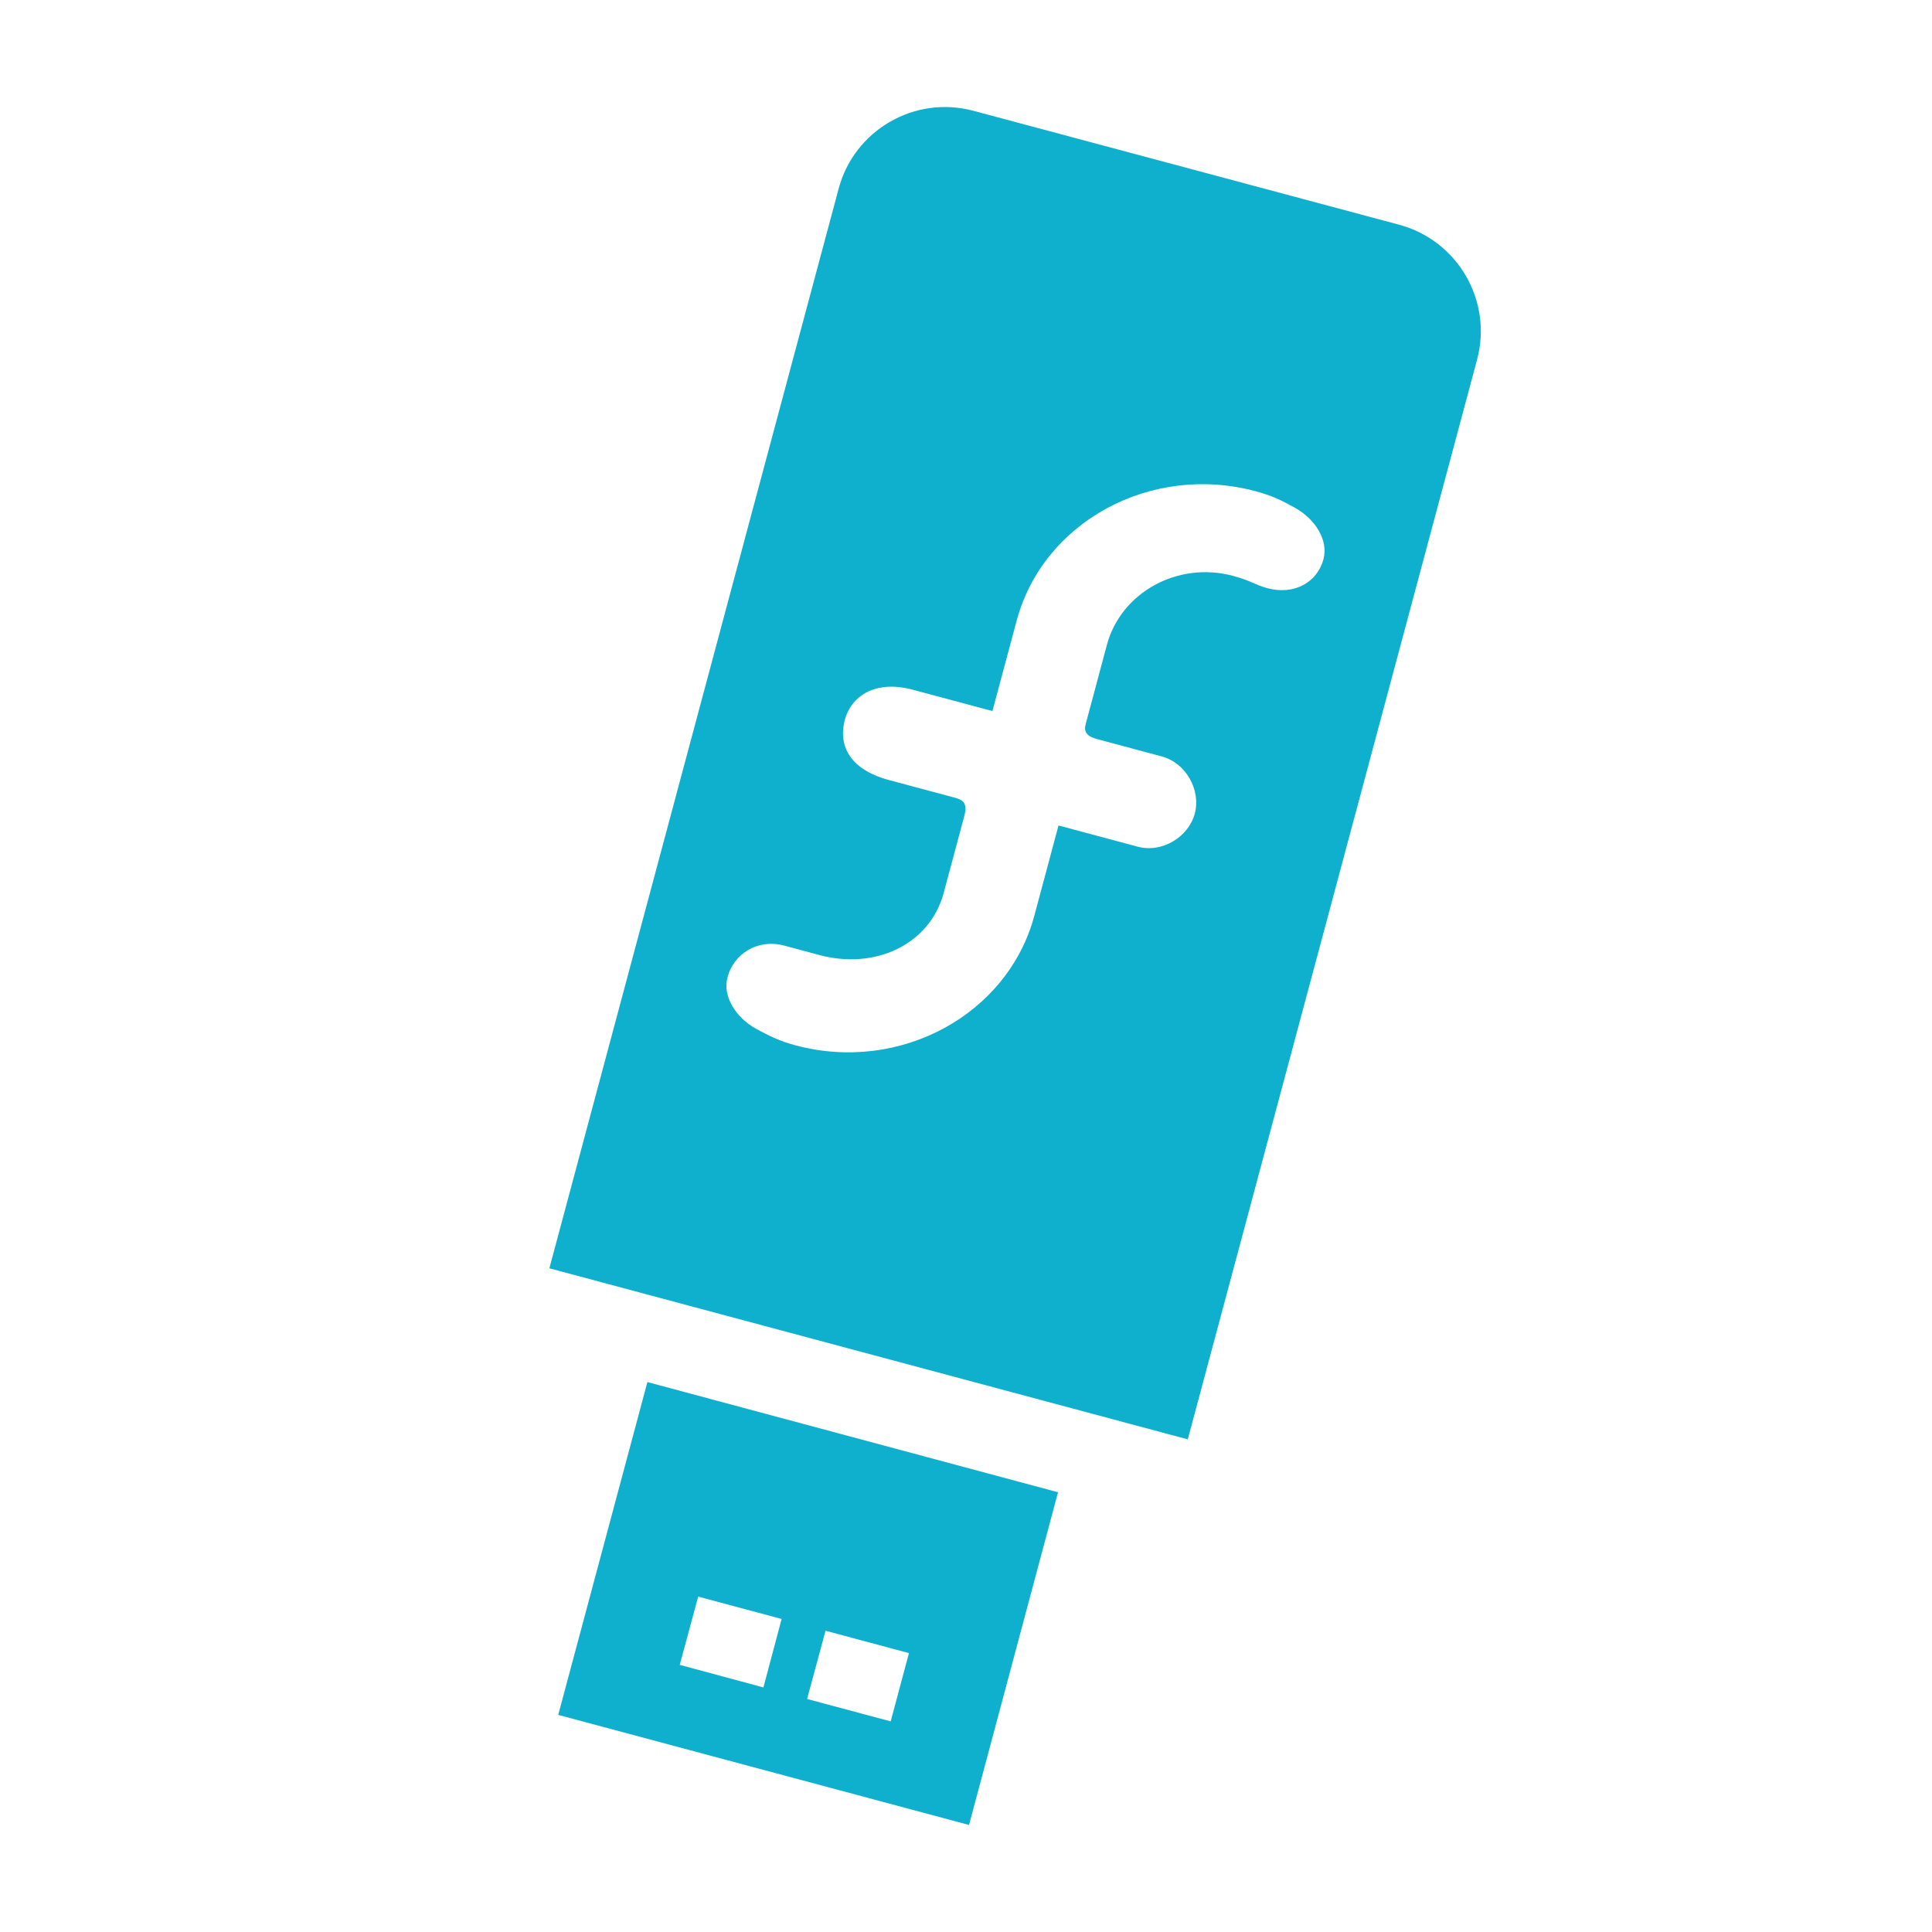 <svg viewBox="0 0 512 512" xmlns="http://www.w3.org/2000/svg">
 <path d="m370.787 59.551l-112.815-30.185c-15.589-4.177-31.571 5.108-35.719 20.622l-76.665 286.119 169.183 45.333 76.665-286.119c4.168-15.554-5.078-31.569-20.651-35.77m-38.062 70.619c4.212 1.129 6.823 2.368 10.437 4.388 5.284 2.917 8.946 8.508 7.571 13.641-1.654 6.174-7.765 9.575-14.872 7.671-3.362-.901-4.192-1.941-9.145-3.268-14.637-3.922-29.665 4.451-33.369 18.284l-5.623 20.988c-.526 1.962.173 3.229 2.937 3.97l17.215 4.613c6.497 1.742 10.408 8.988 8.754 15.162-1.654 6.174-8.617 10.508-15.162 8.754l-20.948-5.613-6.409 23.916c-7.025 26.216-35.586 41.776-63.31 34.347-4.212-1.129-6.811-2.416-10.437-4.388-5.284-2.917-8.936-8.544-7.571-13.641 1.667-6.222 7.958-10.298 15.066-8.393l9.346 2.506c14.586 3.909 29.133-2.654 32.877-16.437l5.484-20.465c.978-3.649-.642-4.301-2.7-4.852l-17.215-4.613c-11.224-3.007-13.401-9.843-11.764-15.966 1.667-6.222 7.969-10.675 17.971-8.003l21.149 5.666 6.42-23.956c7.025-26.216 35.575-41.736 63.299-34.307m-161.153 236.08l-23.635 88.207 108.869 29.172 23.583-88.168-108.814-29.201m13.454 56.852l22.111 5.925-4.821 18.149-22.18-5.986 4.89-18.087m33.749 9.043l22.111 5.925-4.85 18.099-22.151-5.936 4.89-18.087" fill="#0EB0CE"/>
</svg>
